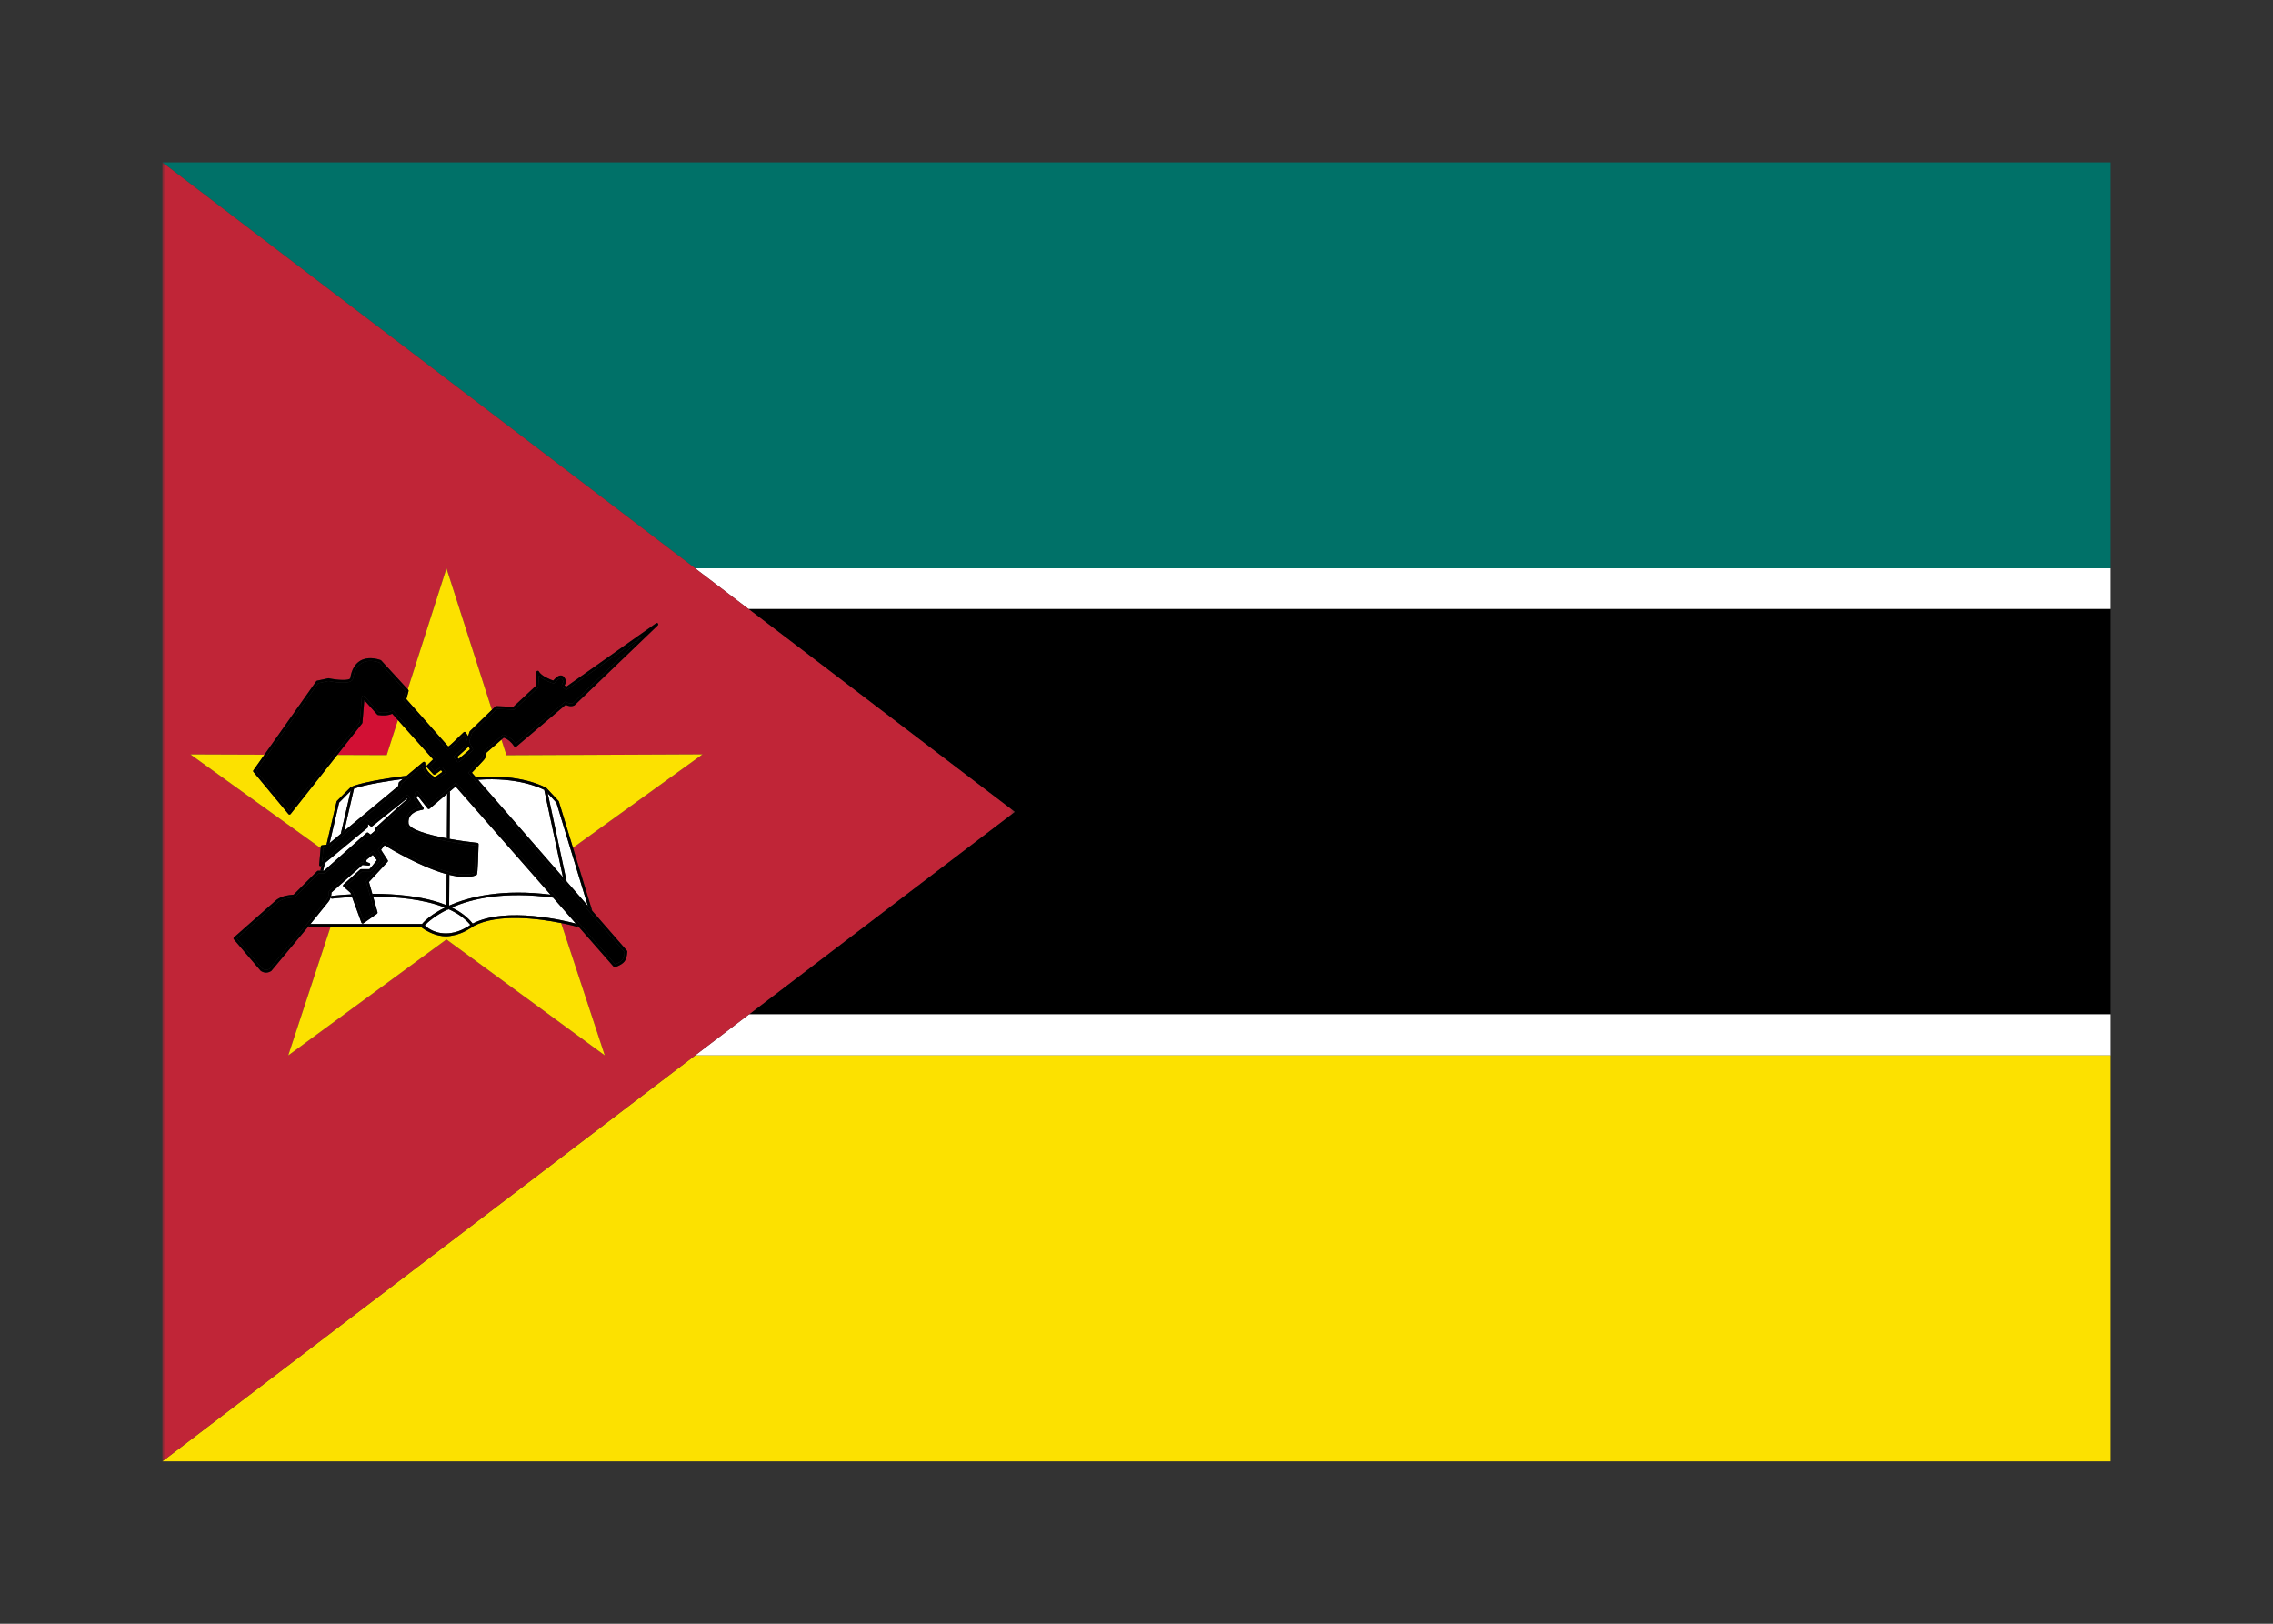 <svg width="350" height="250" viewBox="0 0 350 250" fill="none" xmlns="http://www.w3.org/2000/svg">
<rect x="0" y="0" width="350" height="250" fill="#333333" stroke="none"/>
<g id="flag / africa / mozambique / a">
<g id="mozambique a">
<path id="black" fill-rule="evenodd" clip-rule="evenodd" d="M115.234 93.75L156.25 125L115.344 156.167H325V93.75H115.234Z" fill="black"/>
<path id="white" fill-rule="evenodd" clip-rule="evenodd" d="M107.031 87.5L115.234 93.751H324.999V87.5H107.031Z" fill="white"/>
<path id="green" fill-rule="evenodd" clip-rule="evenodd" d="M25 25L107.031 87.5H325V25H25Z" fill="#007168"/>
<path id="white" fill-rule="evenodd" clip-rule="evenodd" d="M115.344 156.167L107.032 162.5H325V156.167H115.344Z" fill="white"/>
<path id="yellow" fill-rule="evenodd" clip-rule="evenodd" d="M107.031 162.5L25 225H324.999V162.5H107.031Z" fill="#FCE100"/>
<g id="coa">
<path id="Fill 6" fill-rule="evenodd" clip-rule="evenodd" d="M61.269 110.868L60.394 109.891C59.654 110.213 58.881 110.173 58.216 110.089C58.166 110.082 58.12 110.057 58.087 110.02L56.098 107.796L55.811 111.268C55.807 111.308 55.792 111.347 55.767 111.38L51.935 116.233L59.543 116.262L61.269 110.868Z" fill="#D21034"/>
<g id="Group 10">
<mask id="mask0_7_59567" style="mask-type:luminance" maskUnits="userSpaceOnUse" x="25" y="25" width="132" height="200">
<path id="Clip 9" fill-rule="evenodd" clip-rule="evenodd" d="M25 25H156.25V225H25V25Z" fill="white"/>
</mask>
<g mask="url(#mask0_7_59567)">
<path id="red" fill-rule="evenodd" clip-rule="evenodd" d="M50.906 142.684H47.574C47.541 142.684 47.518 142.658 47.489 142.643L41.803 149.466C41.789 149.483 41.773 149.497 41.754 149.509C41.497 149.67 41.239 149.751 40.979 149.751C40.72 149.751 40.459 149.671 40.19 149.511C40.171 149.499 40.153 149.485 40.138 149.467L36.007 144.623C35.933 144.538 35.942 144.408 36.028 144.332L42.608 138.523C43.435 137.953 44.25 137.831 45.223 137.744L48.843 134.123C48.882 134.084 48.935 134.063 48.99 134.063H49.333L49.509 133.314L49.49 133.33C49.427 133.385 49.334 133.393 49.261 133.354C49.186 133.315 49.143 133.235 49.15 133.152L49.374 130.584L29.322 116.151L40.722 116.193L48.698 104.886C48.728 104.843 48.773 104.814 48.824 104.802L50.539 104.435C50.566 104.428 50.596 104.428 50.624 104.435C52.045 104.729 53.688 104.811 53.933 104.447C54.133 103.145 54.643 102.237 55.45 101.747C56.558 101.076 57.905 101.383 58.61 101.625C58.642 101.637 58.672 101.657 58.695 101.682L62.784 106.132L68.747 87.499L75.739 109.292L76.274 108.775C76.315 108.735 76.366 108.708 76.428 108.716L79.035 108.835L82.461 105.645L82.593 103.474C82.598 103.379 82.667 103.301 82.76 103.283C82.849 103.262 82.946 103.31 82.988 103.395C83.322 104.079 84.817 104.672 85.189 104.783C85.216 104.756 85.247 104.721 85.283 104.682C85.538 104.41 85.922 103.999 86.346 103.999H86.365C86.497 104.003 86.691 104.052 86.865 104.26C87.256 104.813 87.152 105.104 87 105.379C86.968 105.437 86.944 105.483 86.929 105.526L87.198 105.728L101.026 95.96C101.113 95.895 101.237 95.912 101.306 95.998C101.376 96.082 101.369 96.206 101.29 96.281L88.489 108.569C88.475 108.581 88.461 108.592 88.444 108.601C88.018 108.833 87.44 108.714 87.107 108.507L79.492 114.961C79.447 114.999 79.386 115.021 79.329 115.008C79.27 115 79.218 114.967 79.185 114.918C78.732 114.243 78.228 113.823 77.565 113.57L77.211 113.878L77.981 116.277L108.178 116.143L88.223 130.531L91.166 140.187C91.169 140.198 91.165 140.208 91.167 140.219C94.245 143.752 96.476 146.313 96.532 146.375C96.57 146.417 96.59 146.474 96.586 146.531C96.489 147.93 96.179 148.33 94.742 148.913C94.66 148.946 94.566 148.924 94.507 148.858L89.028 142.612L89.021 142.619C88.967 142.676 88.887 142.7 88.812 142.676C88.781 142.667 87.842 142.407 86.402 142.117L93.123 162.496L68.738 144.642L44.386 162.5L50.906 142.684ZM115.344 156.167L156.25 125L115.234 93.749L107.031 87.499L25 25V87.499V93.749V156.167V162.5V225L107.031 162.5L115.344 156.167Z" fill="#C02537"/>
</g>
</g>
<path id="Fill 11" fill-rule="evenodd" clip-rule="evenodd" d="M49.577 130.145L50.272 130.058L51.829 123.419C51.837 123.382 51.856 123.349 51.883 123.322C52.077 123.123 53.793 121.374 53.998 121.207C55.883 120.259 62.225 119.491 62.494 119.458C62.525 119.455 62.553 119.461 62.581 119.47L65.143 117.335C65.207 117.283 65.295 117.272 65.37 117.309C65.444 117.347 65.489 117.424 65.484 117.507C65.428 118.488 66.137 119.126 66.941 119.663C67.157 119.536 67.348 119.393 67.549 119.244C67.726 119.112 67.907 118.976 68.109 118.851C68.077 118.805 68.044 118.758 68.012 118.71C67.977 118.662 67.943 118.612 67.911 118.566C67.788 118.653 67.667 118.744 67.545 118.835C67.362 118.973 67.179 119.11 66.992 119.236C66.906 119.293 66.79 119.279 66.721 119.202C66.538 118.999 66.384 118.832 66.229 118.666C66.074 118.498 65.918 118.33 65.734 118.124C65.659 118.041 65.663 117.914 65.743 117.835L66.687 116.915L61.269 110.868L59.543 116.261L51.934 116.233L44.746 125.338C44.706 125.389 44.638 125.406 44.582 125.417C44.52 125.417 44.462 125.39 44.422 125.342L39.035 118.852C38.974 118.78 38.97 118.676 39.024 118.599L40.722 116.192L29.322 116.15L49.374 130.583L49.395 130.334C49.404 130.236 49.48 130.158 49.577 130.145Z" fill="#FCE100"/>
<path id="Fill 13" fill-rule="evenodd" clip-rule="evenodd" d="M68.738 144.642L93.123 162.496L86.402 142.117C82.974 141.428 76.688 140.581 72.893 142.599C72.881 142.615 72.879 142.636 72.862 142.648C72.693 142.764 72.528 142.85 72.361 142.953C72.236 143.035 72.11 143.109 71.985 143.181C71.894 143.232 71.802 143.289 71.713 143.336C71.435 143.483 71.158 143.603 70.883 143.706C70.73 143.766 70.579 143.813 70.428 143.86C70.308 143.895 70.188 143.929 70.07 143.957C69.598 144.077 69.13 144.158 68.67 144.158C67.974 144.158 67.289 144.01 66.607 143.739C66.604 143.738 66.6 143.736 66.597 143.734C66.025 143.505 65.456 143.195 64.886 142.776C64.855 142.752 64.842 142.717 64.827 142.684H50.906L44.386 162.5L68.738 144.642Z" fill="#FCE100"/>
<path id="Fill 15" fill-rule="evenodd" clip-rule="evenodd" d="M62.905 106.407L62.568 107.646C63.244 108.411 68.318 114.143 69.027 114.943C69.379 114.72 70.422 113.689 70.887 113.228C71.233 112.886 71.359 112.763 71.414 112.723C71.46 112.689 71.519 112.678 71.575 112.686C71.632 112.697 71.681 112.73 71.712 112.779L72.073 113.343L72.302 112.654C72.313 112.622 72.331 112.594 72.355 112.57L75.739 109.292L68.746 87.5L62.784 106.132L62.857 106.212C62.905 106.264 62.924 106.338 62.905 106.407Z" fill="#FCE100"/>
<path id="Fill 17" fill-rule="evenodd" clip-rule="evenodd" d="M70.623 116.839C70.941 116.596 71.676 115.97 72.366 115.363L72.116 114.864L72.093 114.969C72.083 115.012 72.061 115.05 72.029 115.078L70.389 116.556C70.488 116.669 70.565 116.761 70.623 116.839Z" fill="#FCE100"/>
<path id="Fill 19" fill-rule="evenodd" clip-rule="evenodd" d="M74.371 117.144L72.659 118.969C72.78 119.108 72.987 119.346 73.265 119.665C80.278 119.084 83.967 121.228 84.126 121.322C84.142 121.331 84.158 121.344 84.171 121.358L86.006 123.325C86.027 123.348 86.043 123.376 86.053 123.407L88.223 130.53L108.179 116.142L77.981 116.276L77.211 113.877L74.912 115.876C74.897 116.523 74.729 116.74 74.371 117.144Z" fill="#FCE100"/>
<path id="Fill 21" fill-rule="evenodd" clip-rule="evenodd" d="M49.891 134.062L56.444 128.238C56.517 128.171 56.628 128.168 56.707 128.226L57.063 128.494L57.744 127.911L57.849 127.485C57.859 127.446 57.88 127.41 57.911 127.382C61.286 124.266 62.353 123.326 62.726 123.041C62.708 123.011 62.686 122.976 62.662 122.939L57.325 127.209C57.248 127.272 57.138 127.271 57.061 127.207L56.668 126.878V127.291C56.668 127.354 56.641 127.413 56.593 127.452L50.04 132.875L49.761 134.062H49.891Z" fill="white"/>
<path id="Fill 23" fill-rule="evenodd" clip-rule="evenodd" d="M54.064 137.703L53.978 137.468L52.894 136.509C52.849 136.47 52.824 136.413 52.823 136.353C52.823 136.294 52.848 136.238 52.892 136.198L55.464 133.872C55.502 133.837 55.552 133.818 55.604 133.818H56.889C57.049 133.672 57.563 133.042 58.034 132.434L57.403 131.624L56.491 132.335C56.407 132.458 56.373 132.558 56.396 132.621C56.411 132.663 56.484 132.77 56.84 132.862C56.944 132.89 57.01 132.991 56.993 133.098C56.977 133.203 56.893 133.271 56.773 133.272C56.566 133.258 56.401 133.239 56.235 133.221C56.104 133.206 55.972 133.19 55.816 133.179L51.041 137.421C51.046 137.593 51.023 137.796 50.971 138.011C51.002 137.978 51.04 137.949 51.089 137.943C51.111 137.94 52.279 137.799 54.064 137.703Z" fill="white"/>
<path id="Fill 25" fill-rule="evenodd" clip-rule="evenodd" d="M66.146 124.511C66.103 124.548 66.048 124.571 65.99 124.56C65.934 124.555 65.882 124.527 65.847 124.482L64.262 122.475L64.156 122.847L65.202 124.358C65.244 124.418 65.25 124.496 65.22 124.564C65.188 124.63 65.124 124.676 65.051 124.683C65.039 124.685 63.826 124.81 63.228 125.552C62.961 125.883 62.854 126.295 62.911 126.778C63.019 127.688 65.787 128.507 68.81 129.084L68.859 122.198L66.146 124.511Z" fill="white"/>
<path id="Fill 27" fill-rule="evenodd" clip-rule="evenodd" d="M68.507 139.739C65.199 138.414 60.927 138.06 57.448 138.042L58.131 140.459C58.154 140.544 58.122 140.635 58.05 140.685L55.968 142.155C55.915 142.193 55.847 142.203 55.786 142.184C55.724 142.165 55.674 142.118 55.652 142.056L54.214 138.115C52.388 138.207 51.184 138.351 51.14 138.357C51.037 138.372 50.942 138.297 50.918 138.193C50.836 138.433 50.708 138.686 50.497 138.936L47.928 142.116L47.851 142.209L47.838 142.267H64.995C65.473 141.666 66.618 140.672 68.507 139.739Z" fill="white"/>
<path id="Fill 29" fill-rule="evenodd" clip-rule="evenodd" d="M85.669 123.574L84.344 122.154L87.252 135.722C88.388 137.027 89.487 138.29 90.511 139.466L85.669 123.574Z" fill="white"/>
<path id="Fill 31" fill-rule="evenodd" clip-rule="evenodd" d="M83.814 121.676C83.811 121.66 83.823 121.647 83.823 121.631C83.263 121.332 79.743 119.613 73.603 120.054C75.909 122.701 81.564 129.195 86.686 135.074L83.814 121.676Z" fill="white"/>
<path id="Fill 33" fill-rule="evenodd" clip-rule="evenodd" d="M68.943 140.062H68.942C68.923 140.062 68.911 140.046 68.894 140.041C66.948 141.002 65.852 142.001 65.418 142.458C65.739 142.786 66.132 143.064 66.584 143.273C66.625 143.291 66.666 143.309 66.706 143.326C66.941 143.425 67.187 143.509 67.446 143.572C67.457 143.575 67.467 143.578 67.478 143.58C68.483 143.814 69.659 143.747 70.867 143.263C70.982 143.215 71.097 143.166 71.214 143.111C71.453 143 71.693 142.874 71.933 142.727C71.977 142.702 72.02 142.676 72.064 142.65C72.183 142.575 72.302 142.489 72.421 142.404C71.59 141.388 70.437 140.6 69.094 139.991C69.056 140.033 69.005 140.062 68.943 140.062Z" fill="white"/>
<path id="Fill 35" fill-rule="evenodd" clip-rule="evenodd" d="M60.123 137.696C63.642 137.9 66.514 138.465 68.737 139.375L68.772 134.594C64.778 133.495 60.158 130.726 59.206 130.139L58.672 130.851L59.697 132.444C59.748 132.523 59.739 132.628 59.675 132.698L56.815 135.796L57.328 137.617C58.218 137.618 59.158 137.64 60.123 137.696Z" fill="white"/>
<path id="Fill 37" fill-rule="evenodd" clip-rule="evenodd" d="M54.505 121.448L53.007 127.942L61.29 121.055L61.399 120.515C61.408 120.469 61.433 120.427 61.469 120.396L62.017 119.939C60.518 120.136 56.222 120.744 54.503 121.435C54.502 121.44 54.506 121.443 54.505 121.448Z" fill="white"/>
<path id="Fill 39" fill-rule="evenodd" clip-rule="evenodd" d="M52.221 123.572L50.758 129.813L52.478 128.383L54.003 121.77C53.616 122.155 52.808 122.974 52.221 123.572Z" fill="white"/>
<path id="Fill 41" fill-rule="evenodd" clip-rule="evenodd" d="M84.763 137.75L70.153 121.094L69.278 121.84L69.226 129.163C70.71 129.434 72.227 129.645 73.501 129.778C73.61 129.789 73.691 129.883 73.688 129.991C73.557 134.593 73.472 134.65 73.364 134.725C73.348 134.735 73.331 134.743 73.312 134.75C72.257 135.203 70.784 135.093 69.187 134.697L69.154 139.44C72.387 137.998 77.501 136.849 84.763 137.75Z" fill="white"/>
<path id="Fill 43" fill-rule="evenodd" clip-rule="evenodd" d="M69.553 139.73C70.929 140.396 72 141.224 72.781 142.2C77.974 139.531 87.067 141.776 88.673 142.207L85.166 138.208C77.701 137.204 72.688 138.344 69.553 139.73Z" fill="white"/>
<path id="Fill 45" fill-rule="evenodd" clip-rule="evenodd" d="M70.428 143.859C70.308 143.896 70.189 143.927 70.07 143.957C70.188 143.928 70.308 143.894 70.428 143.859Z" fill="black"/>
<path id="Fill 47" fill-rule="evenodd" clip-rule="evenodd" d="M64.831 142.5C64.872 142.432 64.927 142.354 64.995 142.268H47.837L47.851 142.209L47.489 142.643C47.518 142.657 47.541 142.684 47.575 142.684H50.906H64.828C64.803 142.624 64.796 142.56 64.831 142.5Z" fill="black"/>
<path id="Fill 49" fill-rule="evenodd" clip-rule="evenodd" d="M86.006 123.325L84.171 121.358C84.158 121.345 84.143 121.332 84.126 121.322C83.967 121.228 80.278 119.085 73.265 119.665C73.367 119.782 73.482 119.915 73.604 120.054C79.743 119.613 83.264 121.332 83.823 121.631C83.825 121.536 83.879 121.448 83.975 121.428C84.09 121.406 84.198 121.475 84.222 121.588L84.344 122.154L85.669 123.574L90.511 139.466C90.734 139.721 90.953 139.972 91.167 140.219C91.166 140.208 91.17 140.197 91.166 140.186L88.223 130.53L86.053 123.407C86.044 123.377 86.027 123.348 86.006 123.325Z" fill="black"/>
<path id="Fill 51" fill-rule="evenodd" clip-rule="evenodd" d="M53.998 121.208C53.794 121.374 52.078 123.123 51.883 123.322C51.856 123.35 51.837 123.383 51.83 123.42L50.273 130.059L50.496 130.031L50.758 129.813L52.221 123.572C52.809 122.975 53.617 122.155 54.002 121.77L54.099 121.354C54.124 121.242 54.233 121.166 54.349 121.198C54.456 121.224 54.52 121.328 54.504 121.436C56.222 120.744 60.519 120.137 62.017 119.939L62.581 119.471C62.553 119.462 62.525 119.455 62.495 119.459C62.225 119.491 55.883 120.26 53.998 121.208Z" fill="black"/>
<path id="Fill 53" fill-rule="evenodd" clip-rule="evenodd" d="M66.608 143.738C66.605 143.737 66.601 143.735 66.598 143.733C66.601 143.735 66.605 143.737 66.608 143.738Z" fill="black"/>
<path id="Fill 55" fill-rule="evenodd" clip-rule="evenodd" d="M72.36 142.952C72.235 143.029 72.108 143.111 71.984 143.181C72.11 143.108 72.235 143.034 72.36 142.952Z" fill="black"/>
<path id="Fill 57" fill-rule="evenodd" clip-rule="evenodd" d="M71.713 143.336C71.433 143.482 71.157 143.6 70.883 143.706C71.159 143.603 71.436 143.482 71.713 143.336Z" fill="black"/>
<path id="Fill 59" fill-rule="evenodd" clip-rule="evenodd" d="M49.761 134.062L50.04 132.875L49.509 133.313L49.333 134.062H49.761Z" fill="black"/>
<path id="Fill 61" fill-rule="evenodd" clip-rule="evenodd" d="M88.673 142.207C87.067 141.776 77.974 139.531 72.78 142.2C72.821 142.251 72.871 142.298 72.91 142.35C72.945 142.395 72.959 142.453 72.95 142.509C72.944 142.546 72.916 142.571 72.893 142.599C76.688 140.581 82.974 141.428 86.402 142.116C87.842 142.406 88.781 142.667 88.812 142.676C88.887 142.699 88.967 142.676 89.021 142.618L89.027 142.611L88.673 142.207Z" fill="black"/>
<path id="Fill 63" fill-rule="evenodd" clip-rule="evenodd" d="M72.442 142.428C72.436 142.42 72.427 142.413 72.421 142.405C72.302 142.49 72.183 142.575 72.064 142.651C72.191 142.574 72.314 142.513 72.442 142.428Z" fill="black"/>
<path id="Fill 65" fill-rule="evenodd" clip-rule="evenodd" d="M71.933 142.728C71.693 142.874 71.453 143 71.213 143.112C71.45 143 71.69 142.871 71.933 142.728Z" fill="black"/>
<path id="Fill 67" fill-rule="evenodd" clip-rule="evenodd" d="M67.446 143.572C67.187 143.51 66.941 143.426 66.706 143.326C66.953 143.427 67.199 143.509 67.446 143.572Z" fill="black"/>
<path id="Fill 69" fill-rule="evenodd" clip-rule="evenodd" d="M65.418 142.458C65.38 142.496 65.34 142.538 65.312 142.568C65.739 142.866 66.162 143.088 66.585 143.273C66.132 143.064 65.74 142.786 65.418 142.458Z" fill="black"/>
<path id="Fill 71" fill-rule="evenodd" clip-rule="evenodd" d="M67.478 143.58C68.576 143.854 69.691 143.751 70.867 143.264C69.659 143.747 68.483 143.814 67.478 143.58Z" fill="black"/>
<path id="Fill 73" fill-rule="evenodd" clip-rule="evenodd" d="M51.14 138.357C51.184 138.351 52.388 138.207 54.214 138.115L54.063 137.703C52.279 137.798 51.11 137.94 51.088 137.943C51.039 137.949 51.002 137.978 50.97 138.01C50.955 138.071 50.939 138.13 50.917 138.193C50.942 138.296 51.037 138.372 51.14 138.357Z" fill="black"/>
<path id="Fill 75" fill-rule="evenodd" clip-rule="evenodd" d="M72.91 142.35C72.871 142.298 72.821 142.251 72.78 142.201C71.999 141.225 70.929 140.397 69.553 139.731C72.687 138.345 77.701 137.204 85.165 138.208L84.763 137.75C77.501 136.849 72.387 137.998 69.154 139.441L69.151 139.857C69.15 139.91 69.126 139.955 69.094 139.992C70.436 140.601 71.59 141.389 72.42 142.405C72.427 142.413 72.435 142.42 72.442 142.428C72.313 142.513 72.19 142.575 72.063 142.651C72.019 142.677 71.976 142.703 71.932 142.728C71.69 142.871 71.449 143 71.213 143.112C71.097 143.166 70.981 143.216 70.866 143.264C69.69 143.751 68.577 143.855 67.477 143.58C67.467 143.579 67.456 143.576 67.445 143.573C67.199 143.509 66.952 143.428 66.705 143.327C66.665 143.31 66.624 143.291 66.583 143.274C66.161 143.088 65.738 142.867 65.312 142.569C65.339 142.538 65.38 142.496 65.417 142.458C65.851 142.002 66.948 141.003 68.893 140.042C68.805 140.018 68.733 139.95 68.734 139.853L68.737 139.375C66.514 138.465 63.64 137.901 60.122 137.697C59.158 137.641 58.218 137.619 57.327 137.618L57.448 138.042C60.927 138.061 65.198 138.414 68.506 139.74C66.618 140.672 65.472 141.666 64.994 142.268C64.926 142.354 64.871 142.432 64.83 142.5C64.795 142.56 64.802 142.624 64.827 142.684C64.841 142.717 64.854 142.752 64.886 142.776C65.456 143.195 66.025 143.505 66.597 143.734C66.6 143.736 66.603 143.738 66.607 143.739C67.288 144.01 67.973 144.158 68.67 144.158C69.13 144.158 69.597 144.077 70.069 143.957C70.188 143.928 70.307 143.897 70.428 143.86C70.578 143.813 70.73 143.766 70.882 143.706C71.157 143.6 71.432 143.482 71.712 143.336C71.802 143.289 71.894 143.232 71.984 143.181C72.108 143.112 72.235 143.03 72.36 142.953C72.527 142.85 72.692 142.764 72.862 142.648C72.878 142.636 72.88 142.615 72.892 142.599C72.915 142.572 72.944 142.546 72.95 142.509C72.959 142.454 72.945 142.396 72.91 142.35Z" fill="black"/>
<path id="Fill 77" fill-rule="evenodd" clip-rule="evenodd" d="M54.504 121.436C54.52 121.329 54.456 121.224 54.349 121.199C54.233 121.166 54.124 121.243 54.099 121.355L54.004 121.771L52.478 128.383L53.008 127.943L54.505 121.449C54.507 121.444 54.502 121.441 54.504 121.436Z" fill="black"/>
<path id="Fill 79" fill-rule="evenodd" clip-rule="evenodd" d="M84.344 122.154L84.222 121.588C84.198 121.475 84.09 121.406 83.975 121.427C83.879 121.448 83.825 121.536 83.823 121.631C83.823 121.646 83.812 121.66 83.815 121.675L86.686 135.074C86.875 135.291 87.064 135.508 87.251 135.722L84.344 122.154Z" fill="black"/>
<path id="Fill 81" fill-rule="evenodd" clip-rule="evenodd" d="M68.859 122.197L68.811 129.084C68.95 129.11 69.088 129.137 69.228 129.163L69.278 121.84L68.859 122.197Z" fill="black"/>
<path id="Fill 83" fill-rule="evenodd" clip-rule="evenodd" d="M68.734 139.852C68.734 139.949 68.805 140.017 68.894 140.041C68.911 140.046 68.922 140.062 68.941 140.062H68.942C69.004 140.062 69.056 140.033 69.094 139.991C69.127 139.955 69.151 139.909 69.151 139.856L69.154 139.44L69.188 134.697C69.048 134.663 68.912 134.633 68.771 134.594L68.737 139.374L68.734 139.852Z" fill="black"/>
<path id="Fill 85" fill-rule="evenodd" clip-rule="evenodd" d="M47.606 141.852L50.176 138.671C50.589 138.182 50.645 137.682 50.62 137.348C50.615 137.284 50.64 137.22 50.689 137.177L55.605 132.809C55.647 132.772 55.704 132.756 55.758 132.756C55.848 132.763 55.931 132.77 56.009 132.778C56.007 132.773 56.005 132.768 56.003 132.763C55.929 132.558 55.985 132.324 56.169 132.068C56.18 132.052 56.194 132.038 56.21 132.026L57.312 131.168C57.355 131.133 57.41 131.12 57.465 131.125C57.52 131.132 57.57 131.161 57.604 131.205L58.461 132.307C58.52 132.382 58.52 132.487 58.462 132.562C57.175 134.235 57.065 134.235 56.95 134.235H55.683L53.344 136.351L54.293 137.191C54.319 137.214 54.339 137.244 54.351 137.276L55.95 141.659L57.689 140.431L56.382 135.797C56.362 135.728 56.38 135.653 56.429 135.599L59.259 132.535L58.244 130.956C58.197 130.882 58.2 130.788 58.252 130.718L58.988 129.738C59.052 129.651 59.175 129.628 59.265 129.686C59.365 129.749 69.229 135.915 73.072 134.399C73.137 133.923 73.222 131.684 73.267 130.172C71.538 129.983 62.744 128.915 62.498 126.827C62.427 126.228 62.564 125.711 62.905 125.29C63.405 124.671 64.216 124.42 64.672 124.324L63.758 123.002C63.722 122.952 63.712 122.887 63.729 122.827L63.974 121.969C63.996 121.894 64.057 121.837 64.134 121.823C64.213 121.807 64.29 121.836 64.338 121.898L66.041 124.054L70.039 120.644C70.125 120.569 70.255 120.579 70.331 120.665L94.723 148.471C95.864 147.995 96.078 147.707 96.165 146.587C95.343 145.649 87.298 136.415 72.221 119.102C72.151 119.022 72.153 118.901 72.227 118.823L74.064 116.864C74.405 116.478 74.496 116.352 74.497 115.782C74.497 115.721 74.523 115.664 74.568 115.624L77.384 113.175C77.441 113.127 77.519 113.112 77.589 113.135C78.333 113.391 78.898 113.815 79.398 114.496L86.966 108.081C87.049 108.011 87.171 108.017 87.248 108.092C87.401 108.246 87.898 108.405 88.222 108.248L99.001 97.902L87.314 106.156C87.241 106.207 87.142 106.206 87.069 106.153L86.58 105.786C86.528 105.746 86.497 105.684 86.497 105.619C86.497 105.429 86.573 105.289 86.635 105.178C86.732 105.001 86.797 104.885 86.535 104.514C86.46 104.425 86.39 104.416 86.347 104.416C86.103 104.416 85.768 104.774 85.588 104.966C85.429 105.137 85.356 105.214 85.235 105.214C85.061 105.214 83.703 104.735 82.976 104.046L82.872 105.753C82.869 105.807 82.845 105.857 82.806 105.893L79.255 109.2C79.214 109.238 79.155 109.259 79.104 109.255L76.5 109.136L72.683 112.834L72.334 113.881L72.259 114.219L72.81 115.322C72.852 115.406 72.832 115.508 72.761 115.571C70.673 117.414 70.608 117.394 70.459 117.324C70.384 117.29 70.333 117.21 70.333 117.128C70.314 117.104 70.145 116.911 70.073 116.828C69.962 116.701 69.924 116.658 69.905 116.6C69.878 116.521 69.901 116.434 69.963 116.379L71.7 114.814L71.82 114.273C71.8 114.226 71.797 114.172 71.814 114.124L71.904 113.852L71.497 113.214C71.407 113.301 71.293 113.415 71.181 113.525C69.522 115.166 69.168 115.429 68.94 115.392C68.891 115.384 68.834 115.349 68.795 115.307L68.794 115.308C68.59 115.08 62.182 107.838 62.182 107.838C62.135 107.787 62.119 107.713 62.137 107.646L62.473 106.41L58.424 102.002C57.777 101.787 56.606 101.535 55.667 102.104C54.963 102.531 54.517 103.353 54.34 104.546C54.337 104.568 54.33 104.588 54.321 104.608C53.9 105.463 51.227 104.982 50.584 104.852L48.992 105.193L39.457 118.709L44.579 124.879L55.4 111.171L55.723 107.279C55.73 107.196 55.785 107.125 55.864 107.099C55.943 107.07 56.03 107.095 56.085 107.158L58.345 109.685C59.004 109.765 59.696 109.783 60.353 109.452C60.436 109.407 60.539 109.427 60.602 109.498L67.131 116.787C67.205 116.87 67.201 116.997 67.121 117.075L66.178 117.995C66.305 118.134 66.42 118.258 66.535 118.382C66.655 118.512 66.775 118.642 66.908 118.788C67.039 118.696 67.167 118.599 67.295 118.503C67.478 118.367 67.66 118.23 67.846 118.106C67.939 118.043 68.062 118.065 68.128 118.154C68.19 118.237 68.272 118.356 68.355 118.475C68.436 118.592 68.517 118.71 68.578 118.791C68.614 118.84 68.627 118.902 68.615 118.96C68.602 119.02 68.564 119.071 68.511 119.099C68.251 119.241 68.031 119.405 67.798 119.579C67.563 119.753 67.319 119.935 67.032 120.091C66.965 120.127 66.884 120.124 66.819 120.082C66.026 119.566 65.226 118.912 65.086 117.926L61.793 120.67L61.685 121.21C61.675 121.257 61.65 121.299 61.614 121.33L50.716 130.391C50.685 130.416 50.648 130.433 50.608 130.438L49.796 130.539L49.608 132.692L56.252 127.195V126.435C56.252 126.354 56.298 126.281 56.372 126.247C56.445 126.211 56.532 126.224 56.593 126.275L57.197 126.779L62.574 122.476C62.619 122.441 62.673 122.424 62.731 122.432C62.787 122.44 62.837 122.469 62.871 122.514C63.252 123.022 63.198 123.13 63.158 123.21C63.135 123.256 63.087 123.295 63.035 123.318C62.76 123.501 60.043 125.983 58.239 127.647L58.132 128.078C58.122 128.12 58.098 128.157 58.065 128.185L57.208 128.919C57.133 128.982 57.024 128.986 56.947 128.928L56.594 128.663L50.108 134.426C50.07 134.46 50.021 134.479 49.97 134.479H49.077L45.465 138.092C45.43 138.126 45.384 138.148 45.335 138.153C44.359 138.238 43.61 138.338 42.864 138.851L36.457 144.509L40.433 149.17C40.813 149.388 41.147 149.386 41.505 149.173L47.606 141.852Z" fill="black"/>
<path id="Fill 87" fill-rule="evenodd" clip-rule="evenodd" d="M72.028 115.078C72.06 115.05 72.082 115.012 72.092 114.969L72.115 114.864L72.365 115.363C71.675 115.97 70.941 116.596 70.622 116.839C70.565 116.761 70.487 116.669 70.388 116.556L72.028 115.078ZM40.432 149.17L36.457 144.509L42.864 138.85C43.61 138.338 44.359 138.237 45.335 138.152C45.384 138.147 45.43 138.126 45.465 138.092L49.077 134.478H49.97C50.021 134.478 50.07 134.46 50.108 134.426L56.593 128.662L56.947 128.928C57.024 128.985 57.132 128.981 57.208 128.919L58.065 128.184C58.098 128.156 58.121 128.119 58.132 128.077L58.238 127.646C60.042 125.982 62.759 123.501 63.035 123.317C63.087 123.295 63.135 123.256 63.158 123.21C63.198 123.13 63.252 123.021 62.871 122.514C62.837 122.469 62.786 122.439 62.731 122.432C62.673 122.424 62.618 122.44 62.574 122.475L57.197 126.778L56.593 126.274C56.531 126.224 56.445 126.211 56.371 126.246C56.298 126.28 56.251 126.353 56.251 126.434V127.194L49.608 132.691L49.796 130.538L50.608 130.437C50.648 130.432 50.685 130.416 50.716 130.391L61.613 121.329C61.65 121.299 61.675 121.257 61.684 121.21L61.793 120.67L65.086 117.926C65.226 118.911 66.026 119.565 66.819 120.082C66.883 120.124 66.965 120.127 67.031 120.091C67.319 119.934 67.562 119.753 67.798 119.578C68.03 119.404 68.25 119.24 68.51 119.099C68.564 119.07 68.602 119.019 68.614 118.96C68.627 118.901 68.614 118.84 68.577 118.791C68.516 118.71 68.435 118.592 68.354 118.474C68.272 118.355 68.19 118.236 68.128 118.153C68.062 118.064 67.939 118.043 67.845 118.105C67.659 118.229 67.477 118.366 67.295 118.503C67.167 118.599 67.038 118.695 66.908 118.787C66.775 118.641 66.655 118.512 66.535 118.382C66.42 118.258 66.304 118.134 66.177 117.994L67.121 117.074C67.201 116.996 67.205 116.869 67.131 116.786L60.601 109.498C60.538 109.427 60.436 109.406 60.352 109.451C59.696 109.782 59.004 109.765 58.345 109.684L56.085 107.157C56.029 107.095 55.943 107.069 55.863 107.099C55.785 107.125 55.729 107.195 55.722 107.278L55.4 111.171L44.578 124.879L39.457 118.709L48.991 105.192L50.583 104.851C51.226 104.981 53.9 105.463 54.32 104.607C54.33 104.588 54.337 104.567 54.34 104.546C54.516 103.352 54.963 102.53 55.666 102.103C56.605 101.534 57.777 101.786 58.424 102.002L62.473 106.409L62.136 107.645C62.118 107.713 62.135 107.786 62.181 107.838C62.181 107.838 68.59 115.079 68.794 115.307H68.795C68.833 115.349 68.89 115.384 68.94 115.391C69.167 115.429 69.522 115.166 71.181 113.524C71.293 113.414 71.407 113.301 71.496 113.214L71.904 113.851L71.813 114.124C71.797 114.172 71.799 114.225 71.82 114.272L71.699 114.813L69.963 116.379C69.901 116.433 69.878 116.52 69.905 116.599C69.924 116.657 69.962 116.7 70.072 116.827C70.144 116.91 70.314 117.103 70.333 117.128C70.333 117.21 70.384 117.289 70.458 117.323C70.608 117.393 70.673 117.413 72.76 115.57C72.831 115.508 72.851 115.405 72.809 115.321L72.258 114.219L72.334 113.881L72.682 112.834L76.5 109.136L79.104 109.255C79.155 109.259 79.214 109.237 79.255 109.199L82.806 105.892C82.845 105.856 82.868 105.807 82.872 105.753L82.975 104.046C83.702 104.734 85.061 105.214 85.235 105.214C85.356 105.214 85.428 105.137 85.588 104.966C85.768 104.773 86.102 104.416 86.346 104.416C86.39 104.416 86.46 104.425 86.535 104.514C86.797 104.885 86.732 105.001 86.635 105.178C86.573 105.289 86.496 105.429 86.496 105.618C86.496 105.683 86.528 105.745 86.58 105.785L87.069 106.152C87.142 106.206 87.24 106.207 87.314 106.155L99 97.901L88.222 108.247C87.898 108.404 87.401 108.245 87.248 108.092C87.171 108.016 87.049 108.011 86.966 108.08L79.397 114.495C78.898 113.814 78.332 113.391 77.589 113.135C77.519 113.111 77.441 113.127 77.384 113.175L74.568 115.624C74.523 115.663 74.497 115.721 74.496 115.781C74.496 116.351 74.405 116.477 74.063 116.863L72.226 118.822C72.153 118.9 72.151 119.021 72.221 119.101C87.298 136.414 95.343 145.648 96.164 146.587C96.078 147.707 95.864 147.994 94.722 148.471L70.331 120.664C70.255 120.578 70.125 120.568 70.039 120.643L66.04 124.054L64.338 121.897C64.289 121.836 64.213 121.807 64.133 121.822C64.057 121.837 63.995 121.893 63.974 121.969L63.729 122.826C63.712 122.887 63.722 122.951 63.757 123.002L64.672 124.323C64.216 124.42 63.404 124.671 62.905 125.289C62.564 125.711 62.427 126.227 62.497 126.826C62.744 128.915 71.537 129.982 73.266 130.172C73.222 131.683 73.137 133.923 73.071 134.398C69.228 135.915 59.365 129.749 59.265 129.685C59.174 129.628 59.052 129.65 58.987 129.737L58.252 130.718C58.2 130.787 58.196 130.882 58.243 130.955L59.259 132.534L56.429 135.599C56.38 135.652 56.362 135.727 56.382 135.797L57.689 140.431L55.95 141.658L54.351 137.275C54.339 137.243 54.319 137.214 54.293 137.19L53.343 136.35L55.683 134.234H56.949C57.065 134.234 57.174 134.234 58.462 132.561C58.52 132.486 58.519 132.382 58.461 132.307L57.604 131.204C57.57 131.16 57.52 131.132 57.465 131.125C57.409 131.119 57.355 131.133 57.311 131.168L56.21 132.025C56.194 132.037 56.18 132.052 56.169 132.067C55.985 132.323 55.929 132.557 56.003 132.763C56.005 132.767 56.007 132.772 56.008 132.777C55.93 132.769 55.848 132.763 55.757 132.756C55.703 132.756 55.647 132.771 55.605 132.808L50.689 137.177C50.64 137.22 50.614 137.283 50.619 137.348C50.644 137.682 50.589 138.182 50.175 138.671L47.606 141.851L41.505 149.173C41.146 149.386 40.813 149.388 40.432 149.17ZM47.851 142.209L47.928 142.116L50.497 138.936C50.708 138.686 50.835 138.433 50.917 138.193C50.939 138.131 50.955 138.071 50.97 138.011C51.023 137.796 51.045 137.593 51.04 137.421L55.815 133.179C55.971 133.19 56.103 133.206 56.235 133.221C56.4 133.239 56.565 133.258 56.773 133.272C56.892 133.271 56.976 133.203 56.992 133.098C57.009 132.991 56.943 132.89 56.839 132.862C56.484 132.77 56.41 132.663 56.395 132.621C56.372 132.558 56.406 132.458 56.49 132.335L57.403 131.624L58.033 132.434C57.562 133.042 57.049 133.672 56.888 133.818H55.603C55.551 133.818 55.501 133.837 55.463 133.872L52.891 136.198C52.847 136.238 52.822 136.294 52.822 136.353C52.823 136.413 52.848 136.47 52.893 136.509L53.977 137.468L54.063 137.703L54.214 138.115L55.652 142.057C55.674 142.118 55.723 142.165 55.785 142.184C55.847 142.203 55.914 142.193 55.967 142.155L58.049 140.685C58.122 140.635 58.154 140.544 58.13 140.459L57.448 138.042L57.328 137.617L56.814 135.796L59.674 132.698C59.738 132.628 59.748 132.523 59.696 132.444L58.672 130.851L59.206 130.14C60.158 130.726 64.778 133.495 68.771 134.595C68.912 134.634 69.049 134.663 69.188 134.697C70.784 135.093 72.257 135.203 73.313 134.75C73.331 134.743 73.349 134.735 73.364 134.724C73.472 134.65 73.558 134.593 73.689 129.991C73.692 129.883 73.61 129.789 73.502 129.778C72.228 129.644 70.71 129.433 69.227 129.163C69.087 129.138 68.949 129.11 68.81 129.084C65.787 128.507 63.019 127.687 62.911 126.777C62.855 126.295 62.961 125.883 63.228 125.552C63.826 124.809 65.039 124.684 65.051 124.682C65.124 124.676 65.189 124.63 65.22 124.563C65.251 124.496 65.244 124.418 65.202 124.357L64.156 122.847L64.262 122.474L65.847 124.481C65.882 124.526 65.934 124.555 65.99 124.559C66.049 124.57 66.103 124.548 66.146 124.511L68.859 122.197L69.278 121.84L70.153 121.094L84.763 137.75L85.166 138.208L88.673 142.207L89.028 142.611L94.507 148.857C94.566 148.924 94.66 148.945 94.742 148.913C96.179 148.33 96.489 147.93 96.586 146.53C96.59 146.474 96.57 146.417 96.532 146.375C96.476 146.312 94.245 143.752 91.167 140.219C90.952 139.973 90.733 139.721 90.51 139.466C89.486 138.29 88.387 137.027 87.251 135.723C87.064 135.508 86.874 135.291 86.686 135.074C81.564 129.194 75.908 122.701 73.603 120.054C73.482 119.915 73.366 119.782 73.264 119.665C72.987 119.347 72.779 119.108 72.659 118.97L74.371 117.144C74.729 116.74 74.897 116.523 74.912 115.877L77.211 113.878L77.565 113.569C78.228 113.822 78.732 114.242 79.185 114.918C79.217 114.967 79.27 115 79.329 115.008C79.386 115.02 79.447 114.999 79.492 114.961L87.107 108.507C87.44 108.714 88.018 108.833 88.444 108.6C88.461 108.592 88.475 108.581 88.488 108.568L101.29 96.281C101.369 96.206 101.376 96.082 101.306 95.998C101.236 95.913 101.112 95.895 101.026 95.961L87.198 105.727L86.929 105.525C86.944 105.482 86.968 105.436 87 105.379C87.152 105.103 87.256 104.812 86.865 104.26C86.691 104.052 86.497 104.003 86.365 103.999H86.346C85.922 103.999 85.538 104.409 85.283 104.682C85.247 104.721 85.216 104.756 85.189 104.782C84.817 104.672 83.322 104.078 82.987 103.394C82.946 103.309 82.849 103.262 82.759 103.282C82.667 103.301 82.598 103.379 82.592 103.474L82.461 105.644L79.035 108.835L76.428 108.716C76.366 108.708 76.315 108.734 76.274 108.774L75.739 109.292L72.356 112.57C72.332 112.594 72.314 112.622 72.303 112.654L72.073 113.343L71.713 112.779C71.682 112.73 71.632 112.697 71.576 112.686C71.519 112.678 71.461 112.689 71.414 112.724C71.359 112.764 71.234 112.887 70.888 113.228C70.422 113.689 69.38 114.721 69.028 114.943C68.318 114.143 63.245 108.411 62.568 107.646L62.905 106.407C62.924 106.338 62.906 106.265 62.858 106.212L62.784 106.132L58.695 101.682C58.672 101.656 58.642 101.637 58.61 101.625C57.905 101.383 56.558 101.075 55.45 101.747C54.643 102.236 54.133 103.144 53.933 104.446C53.688 104.81 52.045 104.728 50.624 104.434C50.596 104.428 50.566 104.428 50.539 104.434L48.824 104.802C48.773 104.813 48.728 104.843 48.697 104.886L40.722 116.192L39.024 118.599C38.97 118.677 38.974 118.78 39.034 118.852L44.422 125.343C44.462 125.391 44.52 125.418 44.582 125.418C44.637 125.406 44.706 125.39 44.746 125.339L51.934 116.233L55.766 111.38C55.792 111.348 55.807 111.308 55.81 111.268L56.097 107.796L58.087 110.02C58.12 110.057 58.166 110.082 58.215 110.089C58.881 110.173 59.653 110.213 60.394 109.891L61.269 110.868L66.687 116.915L65.743 117.836C65.663 117.914 65.659 118.042 65.734 118.125C65.918 118.33 66.073 118.498 66.229 118.666C66.383 118.832 66.538 118.999 66.721 119.202C66.79 119.279 66.905 119.294 66.991 119.236C67.179 119.11 67.362 118.974 67.545 118.836C67.667 118.744 67.788 118.653 67.911 118.566C67.943 118.612 67.977 118.662 68.011 118.711C68.044 118.759 68.077 118.806 68.109 118.851C67.907 118.976 67.726 119.112 67.549 119.244C67.348 119.393 67.156 119.536 66.941 119.663C66.137 119.127 65.428 118.488 65.484 117.508C65.489 117.425 65.444 117.348 65.37 117.309C65.295 117.272 65.207 117.283 65.143 117.336L62.581 119.471L62.017 119.939L61.469 120.396C61.433 120.427 61.408 120.469 61.399 120.515L61.29 121.056L53.007 127.942L52.478 128.383L50.757 129.813L50.496 130.031L50.272 130.058L49.577 130.145C49.48 130.158 49.403 130.236 49.395 130.335L49.374 130.584L49.15 133.151C49.143 133.234 49.186 133.314 49.261 133.353C49.334 133.392 49.426 133.385 49.49 133.329L49.509 133.313L50.04 132.875L56.592 127.452C56.64 127.413 56.668 127.354 56.668 127.292V126.879L57.061 127.207C57.137 127.271 57.248 127.272 57.325 127.21L62.661 122.939C62.686 122.976 62.708 123.012 62.726 123.042C62.353 123.326 61.286 124.266 57.91 127.383C57.88 127.41 57.859 127.446 57.849 127.485L57.743 127.911L57.063 128.494L56.707 128.226C56.628 128.169 56.517 128.172 56.444 128.238L49.891 134.062H49.761H49.333H48.99C48.935 134.062 48.882 134.084 48.843 134.123L45.223 137.743C44.25 137.831 43.435 137.952 42.608 138.522L36.028 144.332C35.942 144.407 35.933 144.537 36.007 144.623L40.138 149.467C40.153 149.484 40.171 149.499 40.19 149.511C40.459 149.671 40.72 149.751 40.979 149.751C41.239 149.751 41.497 149.67 41.754 149.509C41.773 149.497 41.789 149.482 41.803 149.466L47.489 142.642L47.851 142.209Z" fill="black"/>
</g>
</g>
</g>
</svg>
